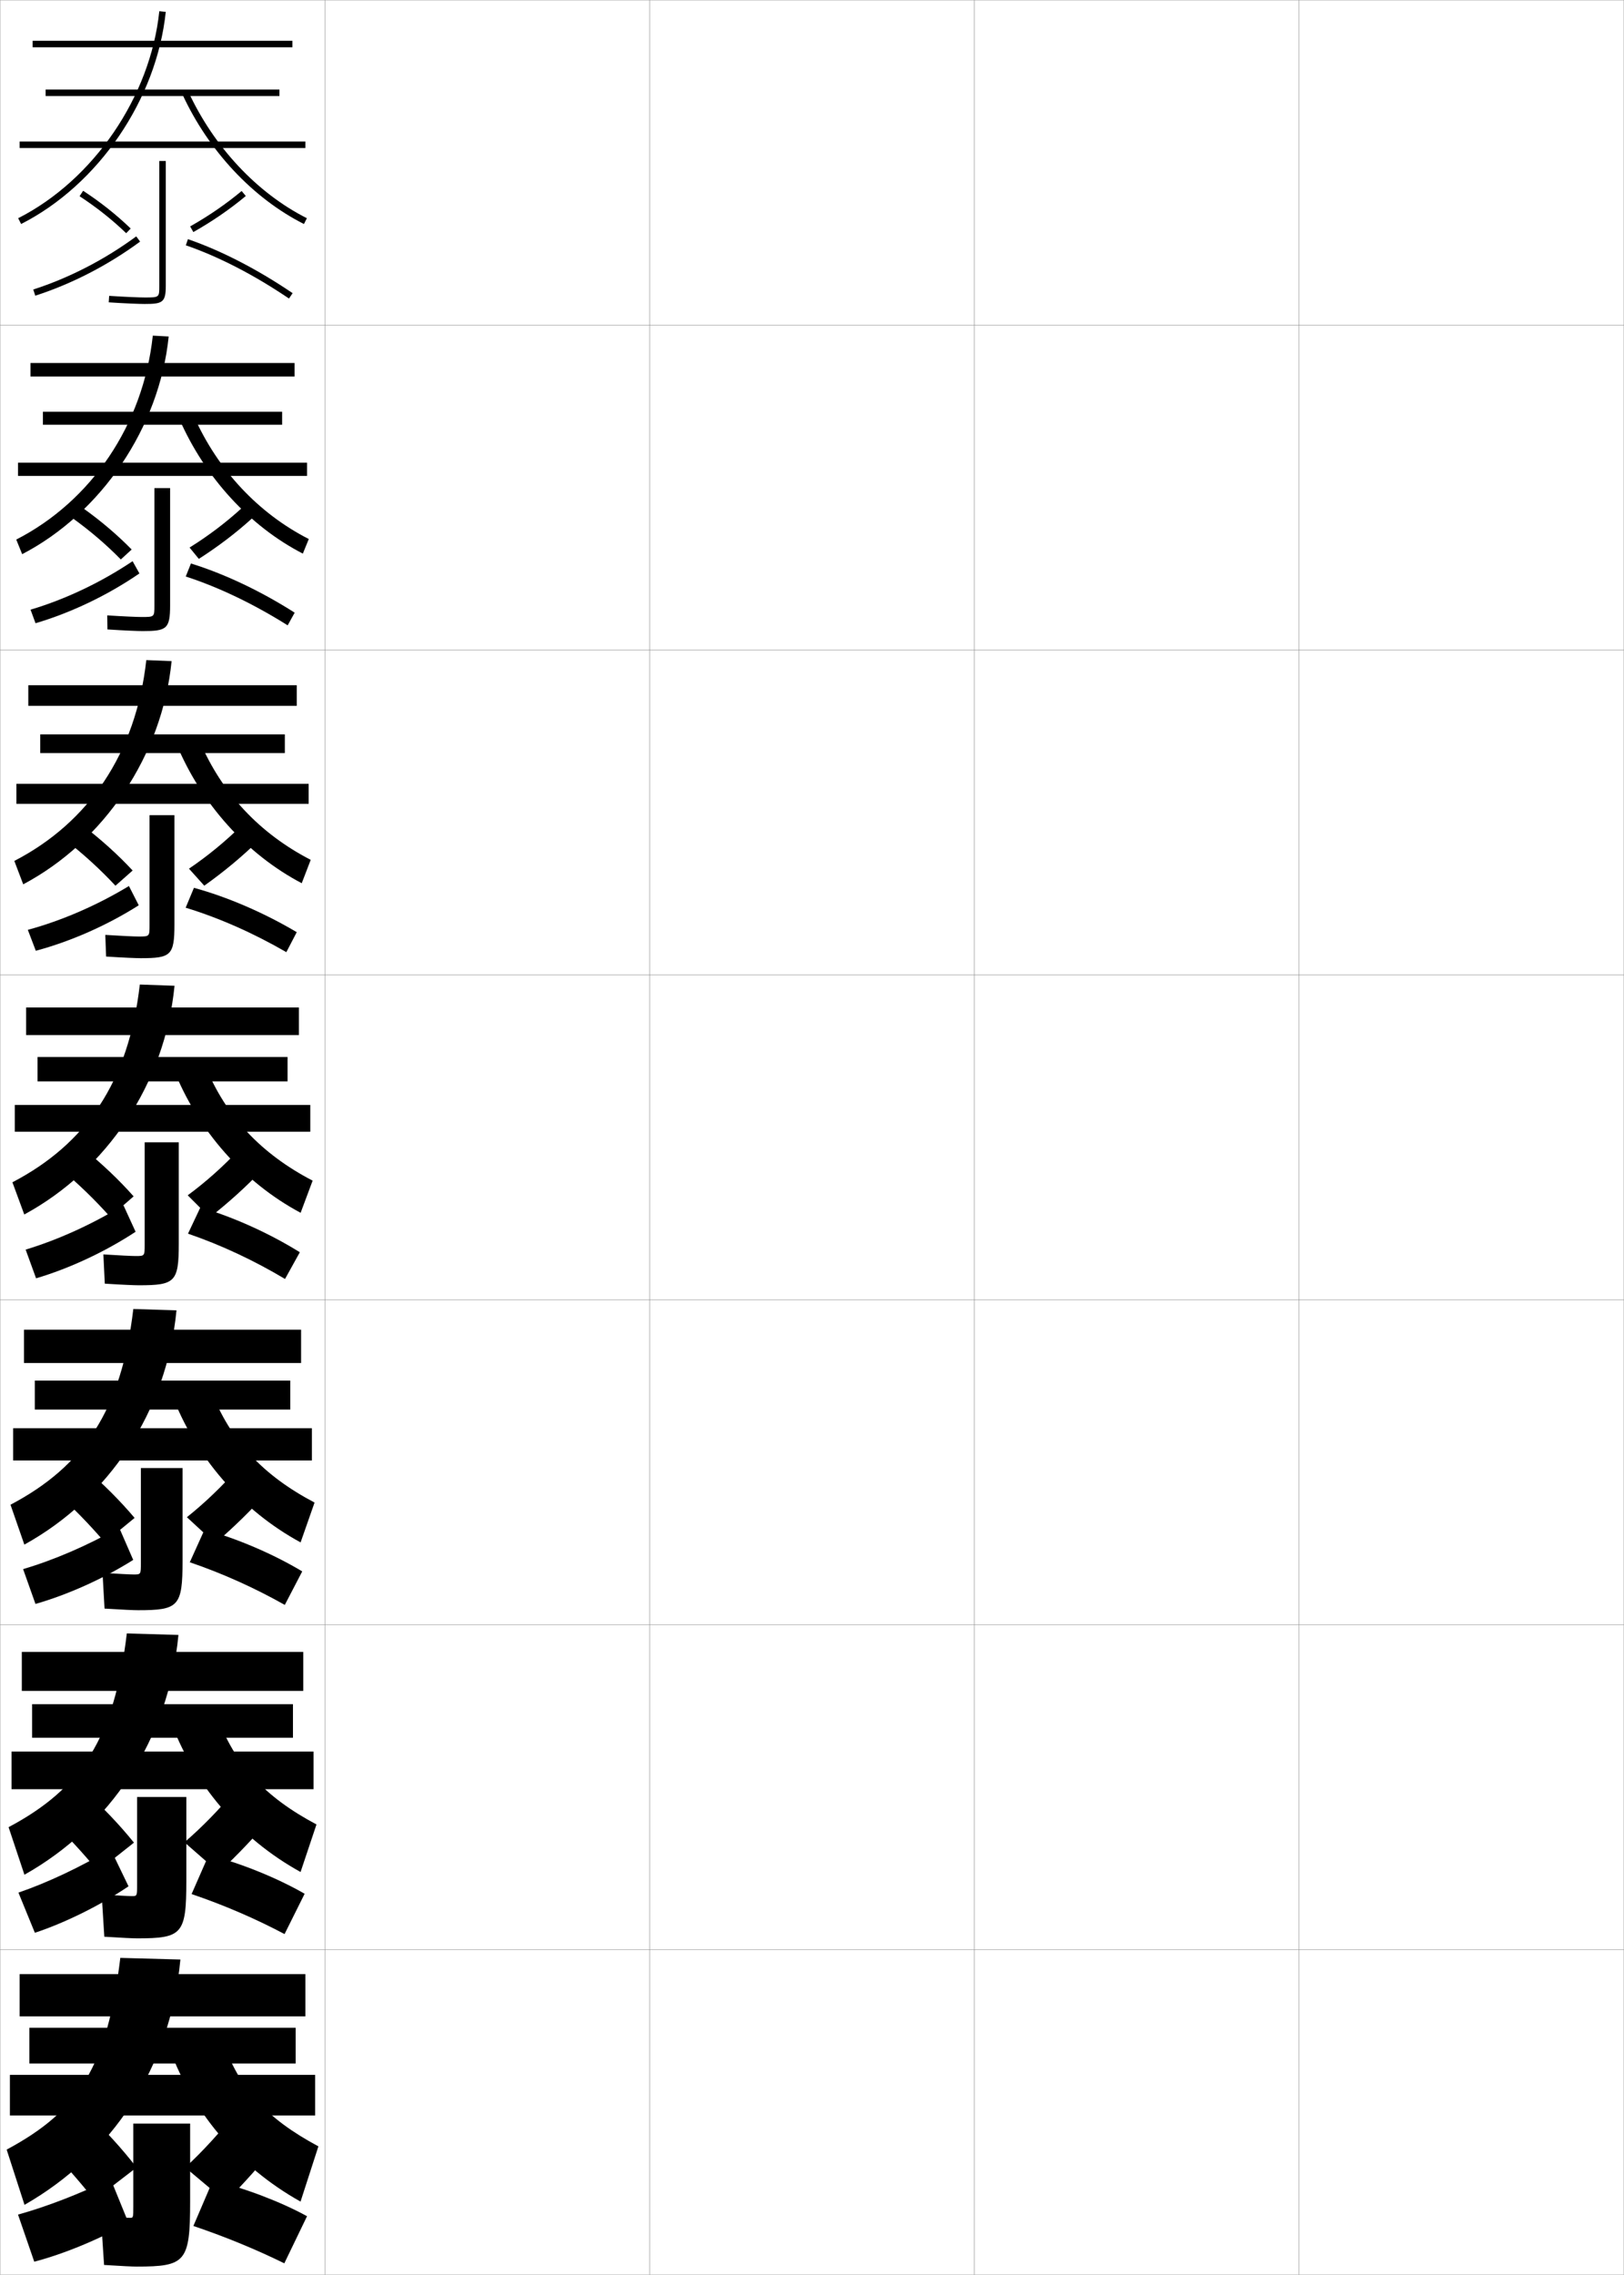 <?xml version="1.0" encoding="utf-8"?>
<!-- Generator: Adobe Illustrator 11 Build 225, SVG Export Plug-In . SVG Version: 6.0.0 Build 78)  -->
<!DOCTYPE svg PUBLIC "-//W3C//DTD SVG 1.0//EN"    "http://www.w3.org/TR/2001/REC-SVG-20010904/DTD/svg10.dtd">
<svg  xmlns="http://www.w3.org/2000/svg" xmlns:xlink="http://www.w3.org/1999/xlink" xmlns:a="http://ns.adobe.com/AdobeSVGViewerExtensions/3.0/"
	 width="500.1" height="700.1" viewBox="0 0 500.1 700.1"
	 overflow="visible" enable-background="new 0 0 500.1 700.1" xml:space="preserve">
		<g id="glyphs">
			<g>
				<rect x="0.05" y="0.05" fill="none" stroke="#999999" stroke-width="0.1" width="100" height="100"/> 
				<rect x="0.05" y="100.05" fill="none" stroke="#999999" stroke-width="0.1" width="100" height="100"/> 
				<rect x="0.05" y="200.05" fill="none" stroke="#999999" stroke-width="0.1" width="100" height="100"/> 
				<rect x="0.05" y="300.05" fill="none" stroke="#999999" stroke-width="0.1" width="100" height="100"/> 
				<rect x="0.05" y="400.05" fill="none" stroke="#999999" stroke-width="0.1" width="100" height="100"/> 
				<rect x="0.05" y="500.05" fill="none" stroke="#999999" stroke-width="0.1" width="100" height="100"/> 
				<rect x="0.05" y="600.05" fill="none" stroke="#999999" stroke-width="0.1" width="100" height="100"/> 
				<rect x="100.05" y="0.05" fill="none" stroke="#999999" stroke-width="0.1" width="100" height="100"/> 
				<rect x="100.05" y="100.05" fill="none" stroke="#999999" stroke-width="0.1" width="100" height="100"/> 
				<rect x="100.05" y="200.05" fill="none" stroke="#999999" stroke-width="0.1" width="100" height="100"/> 
				<rect x="100.05" y="300.05" fill="none" stroke="#999999" stroke-width="0.1" width="100" height="100"/> 
				<rect x="100.05" y="400.05" fill="none" stroke="#999999" stroke-width="0.1" width="100" height="100"/> 
				<rect x="100.05" y="500.05" fill="none" stroke="#999999" stroke-width="0.1" width="100" height="100"/> 
				<rect x="100.05" y="600.05" fill="none" stroke="#999999" stroke-width="0.1" width="100" height="100"/> 
				<rect x="200.05" y="0.05" fill="none" stroke="#999999" stroke-width="0.1" width="100" height="100"/> 
				<rect x="200.05" y="100.05" fill="none" stroke="#999999" stroke-width="0.1" width="100" height="100"/> 
				<rect x="200.05" y="200.05" fill="none" stroke="#999999" stroke-width="0.1" width="100" height="100"/> 
				<rect x="200.05" y="300.05" fill="none" stroke="#999999" stroke-width="0.1" width="100" height="100"/> 
				<rect x="200.05" y="400.05" fill="none" stroke="#999999" stroke-width="0.1" width="100" height="100"/> 
				<rect x="200.05" y="500.05" fill="none" stroke="#999999" stroke-width="0.1" width="100" height="100"/> 
				<rect x="200.05" y="600.05" fill="none" stroke="#999999" stroke-width="0.1" width="100" height="100"/> 
				<rect x="300.05" y="0.05" fill="none" stroke="#999999" stroke-width="0.1" width="100" height="100"/> 
				<rect x="300.05" y="100.05" fill="none" stroke="#999999" stroke-width="0.1" width="100" height="100"/> 
				<rect x="300.05" y="200.05" fill="none" stroke="#999999" stroke-width="0.1" width="100" height="100"/> 
				<rect x="300.05" y="300.05" fill="none" stroke="#999999" stroke-width="0.1" width="100" height="100"/> 
				<rect x="300.05" y="400.05" fill="none" stroke="#999999" stroke-width="0.1" width="100" height="100"/> 
				<rect x="300.05" y="500.05" fill="none" stroke="#999999" stroke-width="0.1" width="100" height="100"/> 
				<rect x="300.05" y="600.05" fill="none" stroke="#999999" stroke-width="0.1" width="100" height="100"/> 
				<rect x="400.05" y="0.05" fill="none" stroke="#999999" stroke-width="0.1" width="100" height="100"/> 
				<rect x="400.05" y="100.05" fill="none" stroke="#999999" stroke-width="0.1" width="100" height="100"/> 
				<rect x="400.05" y="200.05" fill="none" stroke="#999999" stroke-width="0.1" width="100" height="100"/> 
				<rect x="400.05" y="300.05" fill="none" stroke="#999999" stroke-width="0.1" width="100" height="100"/> 
				<rect x="400.05" y="400.05" fill="none" stroke="#999999" stroke-width="0.1" width="100" height="100"/> 
				<rect x="400.05" y="500.05" fill="none" stroke="#999999" stroke-width="0.1" width="100" height="100"/> 
				<rect x="400.05" y="600.05" fill="none" stroke="#999999" stroke-width="0.1" width="100" height="100"/> 
			</g>
			<g>
				<rect x="10.05" y="12.55" width="80" height="2"/> 
				<rect x="14.05" y="27.55" width="72" height="2"/> 
				<rect x="6.05" y="43.55" width="88" height="2"/> 
				<path d="M5.597,67.158l0.906,1.783C30.335,56.833,48.235,30.596,51.044,3.653
					l-1.988-0.207C46.313,29.741,28.849,55.345,5.597,67.158z"/>
				<path d="M56.142,28.969c8.066,17.47,21.72,32.039,37.458,39.974L94.5,67.157
					C79.157,59.422,65.839,45.197,57.958,28.131L56.142,28.969z"/>
			</g>
			<g>
				<g>
					<rect x="9.383" y="111.716" width="81.333" height="4.167"/> 
					<rect x="13.216" y="126.716" width="73.667" height="4"/> 
					<rect x="5.549" y="142.383" width="89" height="4.083"/> 
					<path d="M6.827,170.549c24.338-12.656,42.25-38.946,45.118-66.99l-4.89-0.263
						c-2.978,27.557-19.014,50.954-42.049,62.76L6.827,170.549z"/>
					<path d="M93.258,170.376l1.833-4.487c-15.523-7.913-28-21.219-35.368-37.772
						l-4.514,0.781C63.097,146.934,76.933,161.976,93.258,170.376z"/>
				</g>
				<g>
					<rect x="8.716" y="210.883" width="82.667" height="6.333"/> 
					<rect x="12.383" y="226.008" width="75.333" height="5.75"/> 
					<rect x="5.05" y="241.216" width="90" height="6.167"/> 
					<path d="M7.151,272.157c24.844-13.204,42.768-39.545,45.694-68.692l-7.792-0.317
						c-3.214,28.818-17.82,50.009-40.64,61.808L7.151,272.157z"/>
					<path d="M92.917,271.812l2.766-7.19c-15.705-8.09-27.339-20.478-34.194-36.517
						l-7.211,0.725C61.986,247.431,76.005,262.943,92.917,271.812z"/>
				</g>
				<g>
					<rect x="8.05" y="310.05" width="84" height="8.5"/> 
					<rect x="11.55" y="325.3" width="77" height="7.5"/> 
					<rect x="4.55" y="340.05" width="91" height="8.25"/> 
					<path d="M7.476,373.766c25.35-13.752,43.286-40.145,46.271-70.395l-10.693-0.373
						C39.604,333.078,26.427,352.062,3.823,363.854L7.476,373.766z"/>
					<path d="M92.575,373.246l3.699-9.893c-15.886-8.268-26.679-19.736-33.021-35.263
						l-9.908,0.668C60.876,347.927,75.077,363.911,92.575,373.246z"/>
				</g>
				<g>
					<rect x="7.383" y="409.216" width="85.334" height="10.25"/> 
					<rect x="10.717" y="424.884" width="78.666" height="8.916"/> 
					<rect x="4.05" y="439.55" width="92" height="9.916"/> 
					<path d="M7.5,475.36c25.856-14.3,43.805-40.744,46.848-72.096l-13.296-0.416
						c-3.664,31.165-15.277,48.371-37.819,60.238L7.5,475.36z"/>
					<path d="M92.566,474.681l4.3-12.262c-15.965-8.392-25.931-19.115-31.847-34.342
						l-12.272,0.611C60.099,448.423,74.483,464.88,92.566,474.681z"/>
				</g>
				<g>
					<rect x="6.716" y="508.383" width="86.667" height="12"/> 
					<rect x="9.883" y="524.467" width="80.333" height="10.333"/> 
					<rect x="3.55" y="539.05" width="93" height="11.583"/> 
					<path d="M7.525,576.955c26.362-14.848,44.322-41.345,47.424-73.798l-15.898-0.458
						c-3.879,32.25-13.929,47.679-36.41,59.619L7.525,576.955z"/>
					<path d="M92.558,576.115l4.9-14.631c-16.044-8.516-25.183-18.493-30.673-33.421
						l-14.636,0.556C59.321,548.92,73.889,565.848,92.558,576.115z"/>
				</g>
			</g>
			<g>
				<rect x="6.05" y="607.55" width="88" height="13"/> 
				<rect x="9.05" y="624.05" width="82" height="11"/> 
				<rect x="3.05" y="638.55" width="94" height="12.5"/> 
				<path d="M7.55,678.55c26.868-15.396,44.84-41.944,48-75.5l-18.5-0.5
					c-4.095,33.335-12.58,46.985-35,59L7.55,678.55z"/>
				<path d="M92.55,677.55l5.5-17c-16.123-8.64-24.436-17.871-29.5-32.5l-17,0.5
					C58.544,649.416,73.294,666.815,92.55,677.55z"/>
			</g>
			<g>
				<g>
					<path d="M49.05,49.55v38.5c0,3.5,0,3.5-4.5,3.5c-1.55,0-5.633-0.156-10.936-0.498
						l-0.129,1.996c5.376,0.347,9.431,0.502,11.064,0.502c5.435,0,6.5-0.44,6.5-5.5v-38.5
						H49.05z"/>
					<path d="M24.503,60.388c5.233,3.415,10.062,7.244,14.353,11.382l1.389-1.439
						c-4.382-4.226-9.31-8.134-14.647-11.618L24.503,60.388z"/>
					<path d="M10.243,89.098l0.613,1.904c11.264-3.628,22.428-9.384,32.286-16.647
						l-1.186-1.609C32.271,79.881,21.304,85.536,10.243,89.098z"/>
					<path d="M58.558,69.68l0.984,1.74c5.884-3.327,11.316-7.063,16.149-11.103
						l-1.283-1.535C69.669,62.745,64.336,66.411,58.558,69.68z"/>
					<path d="M57.225,75.495c10.102,3.479,21.086,9.145,31.764,16.383l1.123-1.656
						C79.289,82.887,68.143,77.14,57.875,73.604L57.225,75.495z"/>
				</g>
				<g>
					<path d="M47.55,150.217v36.166c0,3.494-0.005,3.5-3.917,3.5
						c-1.44,0-5.446-0.165-10.613-0.498l0.059,4.33
						c5.438,0.349,9.31,0.502,10.888,0.502c7.325,0,8.416-0.637,8.416-7.917v-36.083
						H47.55z"/>
					<path d="M22.279,159.419c5.412,3.881,10.404,8.14,14.925,12.756l3.341-3.059
						c-4.473-4.567-9.576-8.899-15.175-12.871L22.279,159.419z"/>
					<path d="M42.934,176.479c-9.802,6.728-21.03,12.086-31.993,15.324l-1.534-4.173
						c10.727-3.189,21.663-8.375,31.423-14.921L42.934,176.479z"/>
					<path d="M74.57,156.25l3.102,3.228c-4.956,4.508-10.46,8.688-16.446,12.52
						l-2.849-3.487C64.193,164.889,69.646,160.766,74.57,156.25z"/>
					<path d="M90.745,188.552l-2.162,3.902c-10.395-6.541-21.195-11.73-31.384-15.032
						l1.601-4.003C69.02,176.568,80.277,181.878,90.745,188.552z"/>
				</g>
				<g>
					<path d="M46.05,250.883v33.833c0,3.488-0.01,3.5-3.333,3.5
						c-1.331,0-5.259-0.174-10.291-0.499l0.247,6.664
						c5.499,0.351,9.188,0.501,10.71,0.501c9.216,0,10.333-0.833,10.333-10.333
						v-33.667H46.05z"/>
					<path d="M20.055,258.451c5.591,4.348,10.748,9.035,15.498,14.131l5.293-4.678
						c-4.563-4.908-9.843-9.664-15.703-14.123L20.055,258.451z"/>
					<path d="M42.726,278.605c-9.747,6.191-21.037,11.152-31.7,14l-2.455-6.44
						c10.394-2.817,21.299-7.533,31.133-13.49L42.726,278.605z"/>
					<path d="M74.731,253.718l4.92,4.919c-5.079,4.978-10.654,9.603-16.743,13.938
						l-4.713-5.235C64.051,263.366,69.623,258.786,74.731,253.718z"/>
					<path d="M91.378,286.882l-3.2,6.148c-10.111-5.845-20.729-10.558-31.005-13.681
						l2.552-6.116C69.897,275.998,81.266,280.869,91.378,286.882z"/>
				</g>
			</g>
			<g>
				<path d="M44.55,351.55v31.5c0,3.482-0.016,3.5-2.75,3.5c-1.221,0-5.071-0.184-9.968-0.499
					l0.436,8.998c5.56,0.353,9.065,0.501,10.532,0.501c11.107,0,12.25-1.029,12.25-12.75
					v-31.25H44.55z"/>
				<path d="M18.727,359.799c5.445,4.562,10.471,9.408,15.176,14.689l7.245-6.298
					c-4.391-4.966-9.541-9.871-15.324-14.56L18.727,359.799z"/>
				<path d="M41.755,379.082c-9.357,6.16-20.441,11.311-30.645,14.324l-3.215-8.833
					c9.904-2.986,20.521-7.799,30.107-13.676L41.755,379.082z"/>
				<path d="M73.729,353.666l6.937,6.435c-4.91,5.16-10.234,9.963-16.074,14.552
					l-6.788-6.788C63.36,363.767,68.731,358.994,73.729,353.666z"/>
				<path d="M92.331,385.386l-4.558,8.222c-9.514-5.672-19.691-10.461-29.881-13.941
					l3.819-8.089C71.683,374.485,82.897,379.509,92.331,385.386z"/>
			</g>
			<g>
				<path d="M43.383,451.8v29.25c0,3.477-0.021,3.5-2.167,3.5
					c-1.112,0-4.884-0.191-9.645-0.5l0.623,11c5.621,0.354,8.944,0.5,10.355,0.5
					c12.447,0,13.667-1.16,13.667-15.166v-28.584H43.383z"/>
				<path d="M16.834,458.882c5.517,4.947,10.607,10.131,15.45,15.793l9.164-7.531
					c-4.392-5.213-9.618-10.451-15.549-15.539L16.834,458.882z"/>
				<path d="M41.02,480.071c-9.189,5.793-20.247,10.74-30.096,13.549l-3.81-10.721
					c9.518-2.797,20.019-7.326,29.572-12.785L41.02,480.071z"/>
				<path d="M73.503,451.628l8.791,7.623c-4.937,5.533-10.225,10.691-16.049,15.701
					l-8.692-8.025C63.036,462.552,68.419,457.411,73.503,451.628z"/>
				<path d="M93.071,483.606l-5.372,10.314c-9.125-5.15-19.034-9.646-29.253-13.127
					l4.546-10.059C72.863,473.435,84.101,478.216,93.071,483.606z"/>
			</g>
			<g>
				<path d="M42.217,553.036v27c0,3.472-0.026,3.5-1.583,3.5
					c-1.002,0-4.697-0.201-9.323-0.499l0.812,12.999c5.682,0.357,8.821,0.5,10.177,0.5
					c13.786,0,15.083-1.289,15.083-17.583v-25.917H42.217z"/>
				<path d="M14.442,558.953c5.588,5.328,10.744,10.853,15.726,16.896l11.082-8.767
					c-4.395-5.458-9.695-11.029-15.774-16.52L14.442,558.953z"/>
				<path d="M39.577,580.519c-8.726,5.891-19.494,11.207-28.84,14.304l-5.059-12.363
					c8.982-3.079,19.13-7.866,28.374-13.395L39.577,580.519z"/>
				<path d="M72.776,550.575l10.646,8.812c-4.963,5.907-10.215,11.421-16.024,16.851
					l-10.596-9.263C62.21,562.323,67.606,556.813,72.776,550.575z"/>
				<path d="M93.81,582.815l-6.186,12.407c-8.738-4.629-18.378-8.834-28.627-12.314
					l5.273-12.029C74.044,573.37,85.303,577.91,93.81,582.815z"/>
			</g>
			<g>
				<path d="M58.55,653.55h-17.5v25.5c0,3.466-0.031,3.5-1,3.5c-0.893,0-4.51-0.21-9-0.5l1,15
					c5.743,0.359,8.699,0.5,10,0.5c15.125,0,16.5-1.419,16.5-20V653.55z"/>
				<path d="M13.05,659.05c5.659,5.712,10.881,11.575,16,18l13-10
					c-4.396-5.705-9.772-11.608-16-17.5L13.05,659.05z"/>
				<path d="M39.55,684.05c-8.854,5.058-19.858,9.603-29,12l-5-14.5
					c8.745-2.413,19.013-6.382,28.5-11L39.55,684.05z"/>
				<path d="M73.05,649.55l12.5,10c-4.989,6.281-10.205,12.15-16,18l-12.5-10.5
					C62.386,662.122,67.793,656.243,73.05,649.55z"/>
				<path d="M94.55,682.05l-7,14.5c-8.351-4.106-17.721-8.02-28-11.5l6-14
					C75.225,673.332,86.506,677.631,94.55,682.05z"/>
			</g>
		</g>
	</svg>
